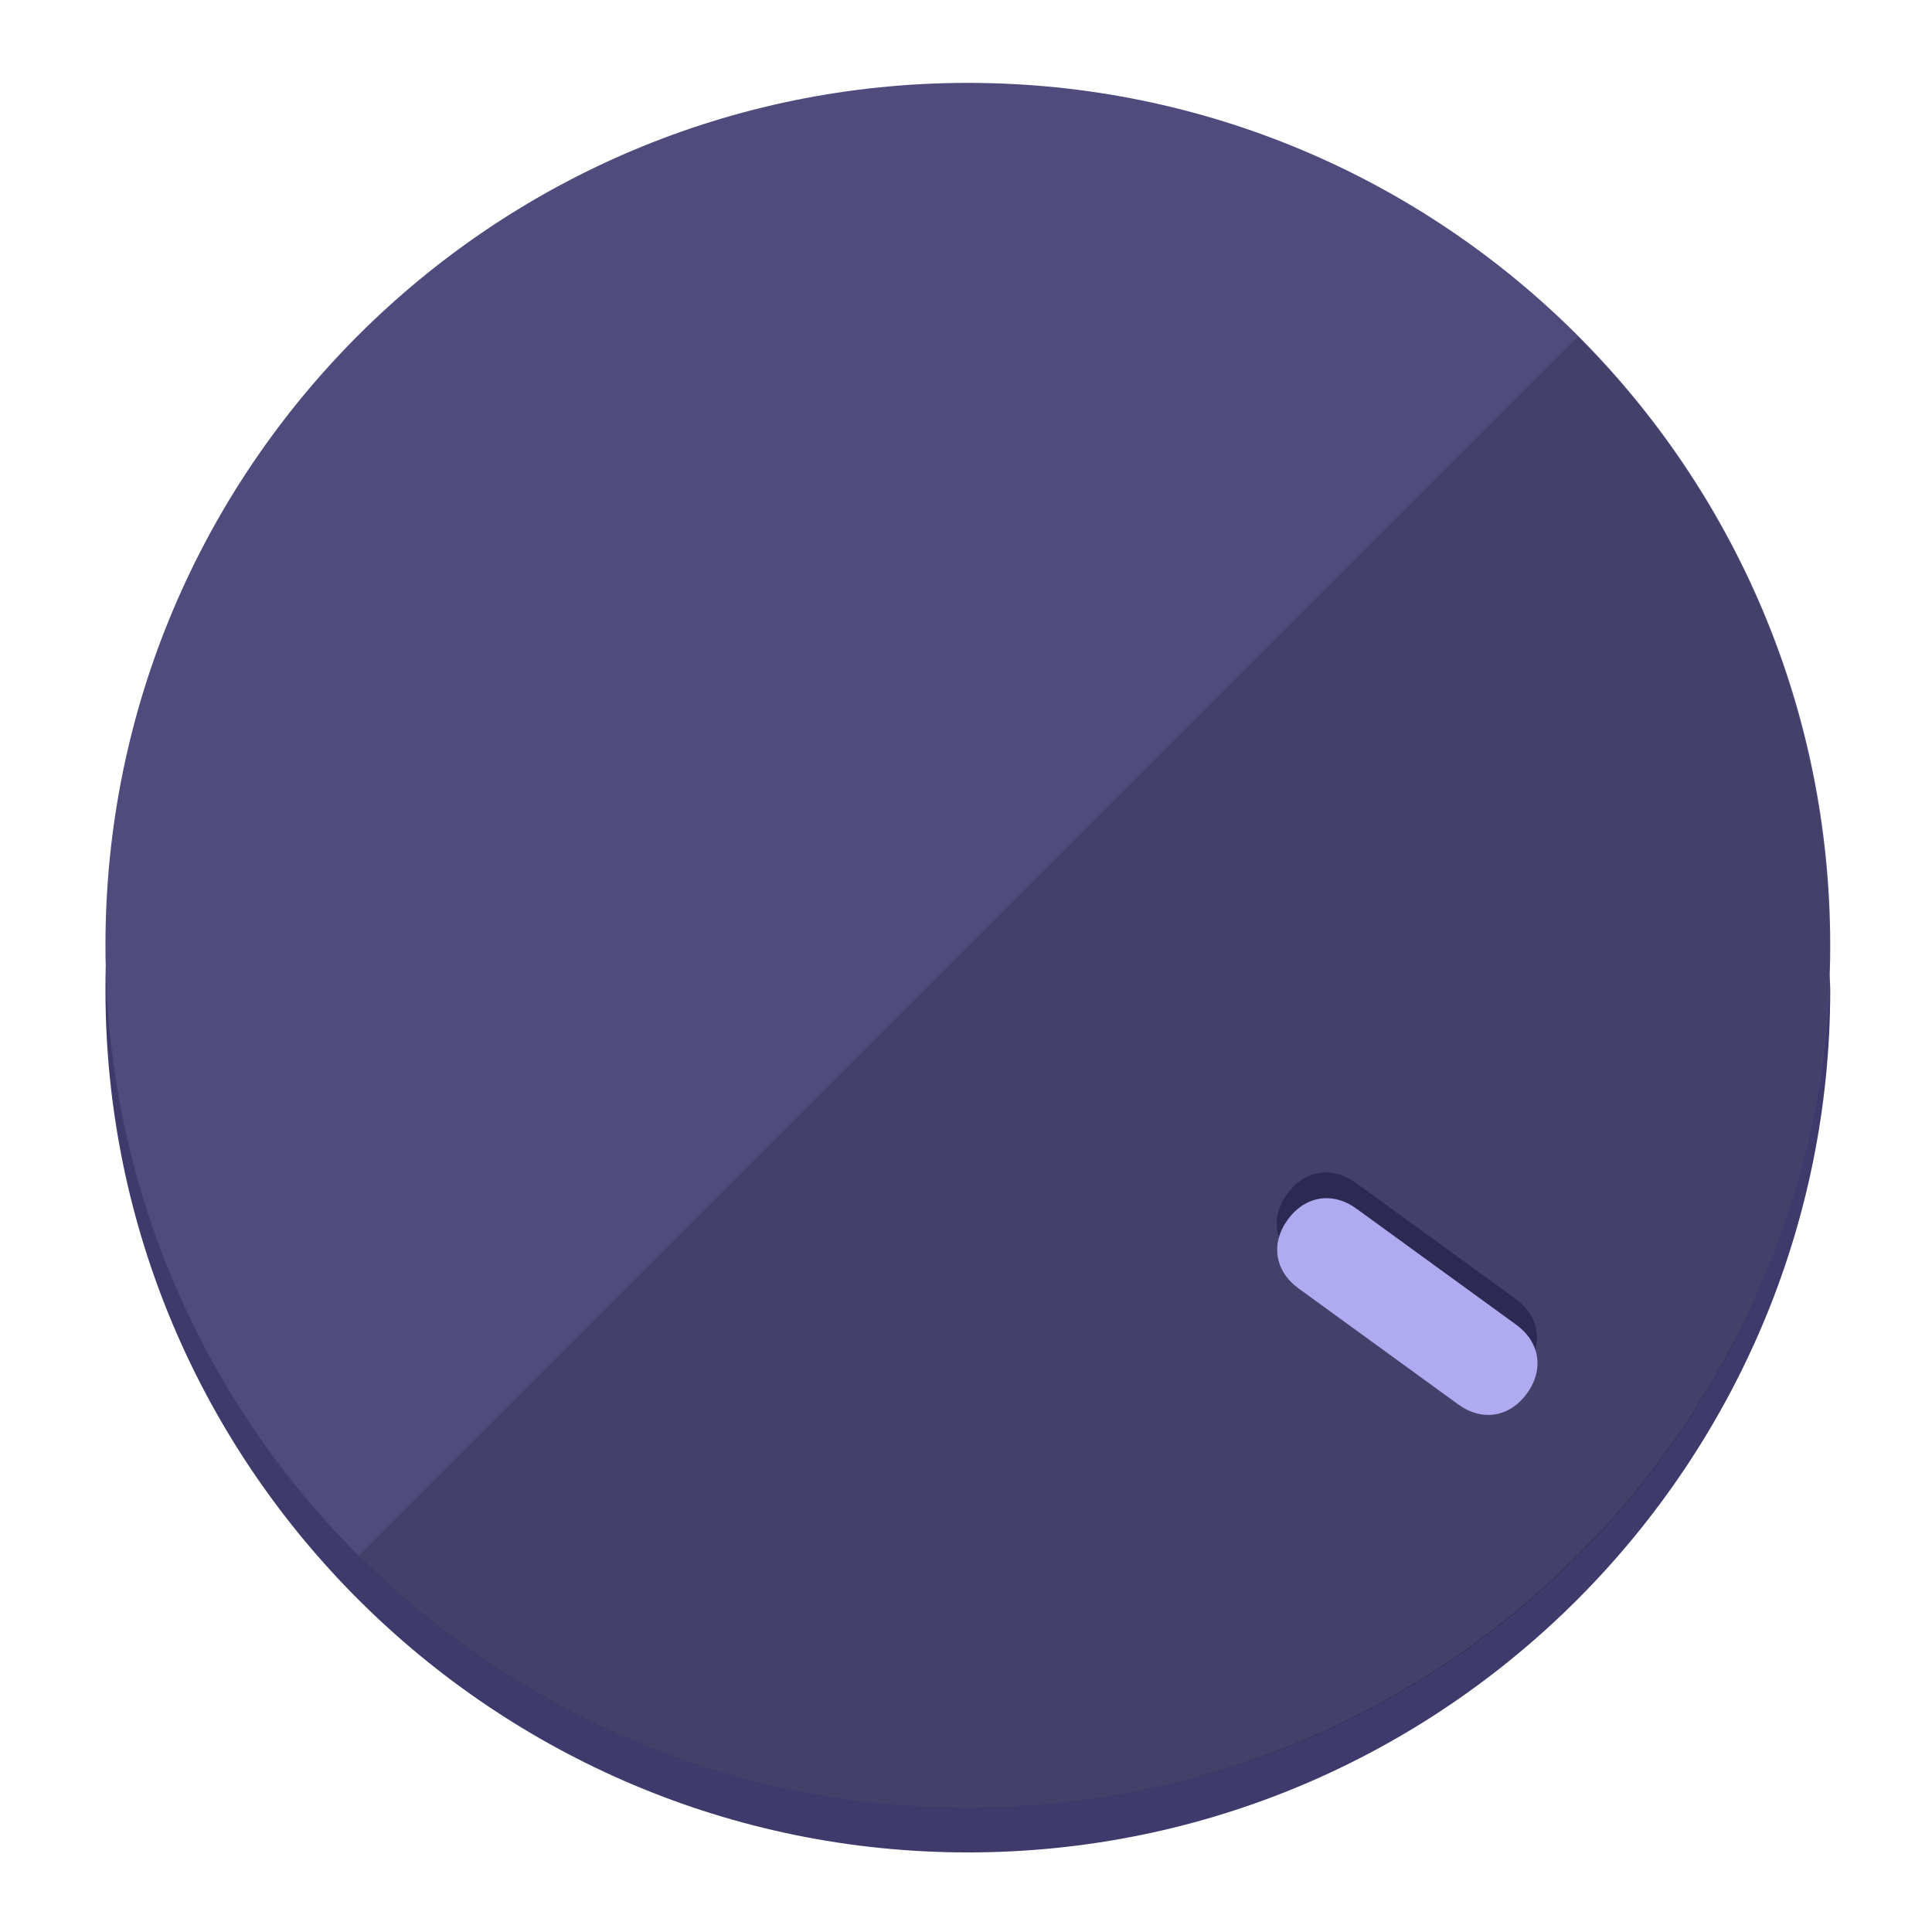 <?xml version="1.0" encoding="UTF-8" standalone="no"?>
<svg width="120" height="120" viewBox="0 0 120 120" fill="none" xmlns="http://www.w3.org/2000/svg">
<path d="M60.115 107.711C88.275 107.711 111.538 85.673 113.374 58.125C113.374 59.349 113.68 60.268 113.68 61.492C113.68 90.876 89.805 115.057 60.115 115.057C30.731 115.057 6.55 91.182 6.55 61.492C6.55 60.268 6.55 59.349 6.856 58.125C8.692 85.673 31.955 107.711 60.115 107.711Z" fill="#3E3A6B"/>
<path d="M60.115 112.279C89.698 112.279 113.68 88.297 113.68 58.714C113.68 29.13 89.698 5.148 60.115 5.148C30.532 5.148 6.55 29.13 6.55 58.714C6.55 88.297 30.532 112.279 60.115 112.279Z" fill="#4F4B7D"/>
<path d="M98.006 20.92C118.853 41.767 118.853 75.797 98.006 96.645C77.159 117.492 43.129 117.492 22.281 96.645" fill="black" fill-opacity="0.154"/>
<path d="M84.227 73.478C82.741 72.398 81.031 72.669 79.951 74.155C78.872 75.641 79.143 77.351 80.629 78.43L90.534 85.627C92.02 86.707 93.73 86.436 94.809 84.95C95.889 83.464 95.618 81.754 94.132 80.674L84.227 73.478Z" fill="#2C2952"/>
<path d="M84.26 75.078C82.774 73.998 81.064 74.269 79.984 75.755C78.905 77.24 79.176 78.951 80.661 80.03L90.567 87.227C92.052 88.306 93.763 88.035 94.842 86.549C95.921 85.064 95.651 83.354 94.165 82.274L84.26 75.078Z" fill="#B0AAF0"/>
</svg>
